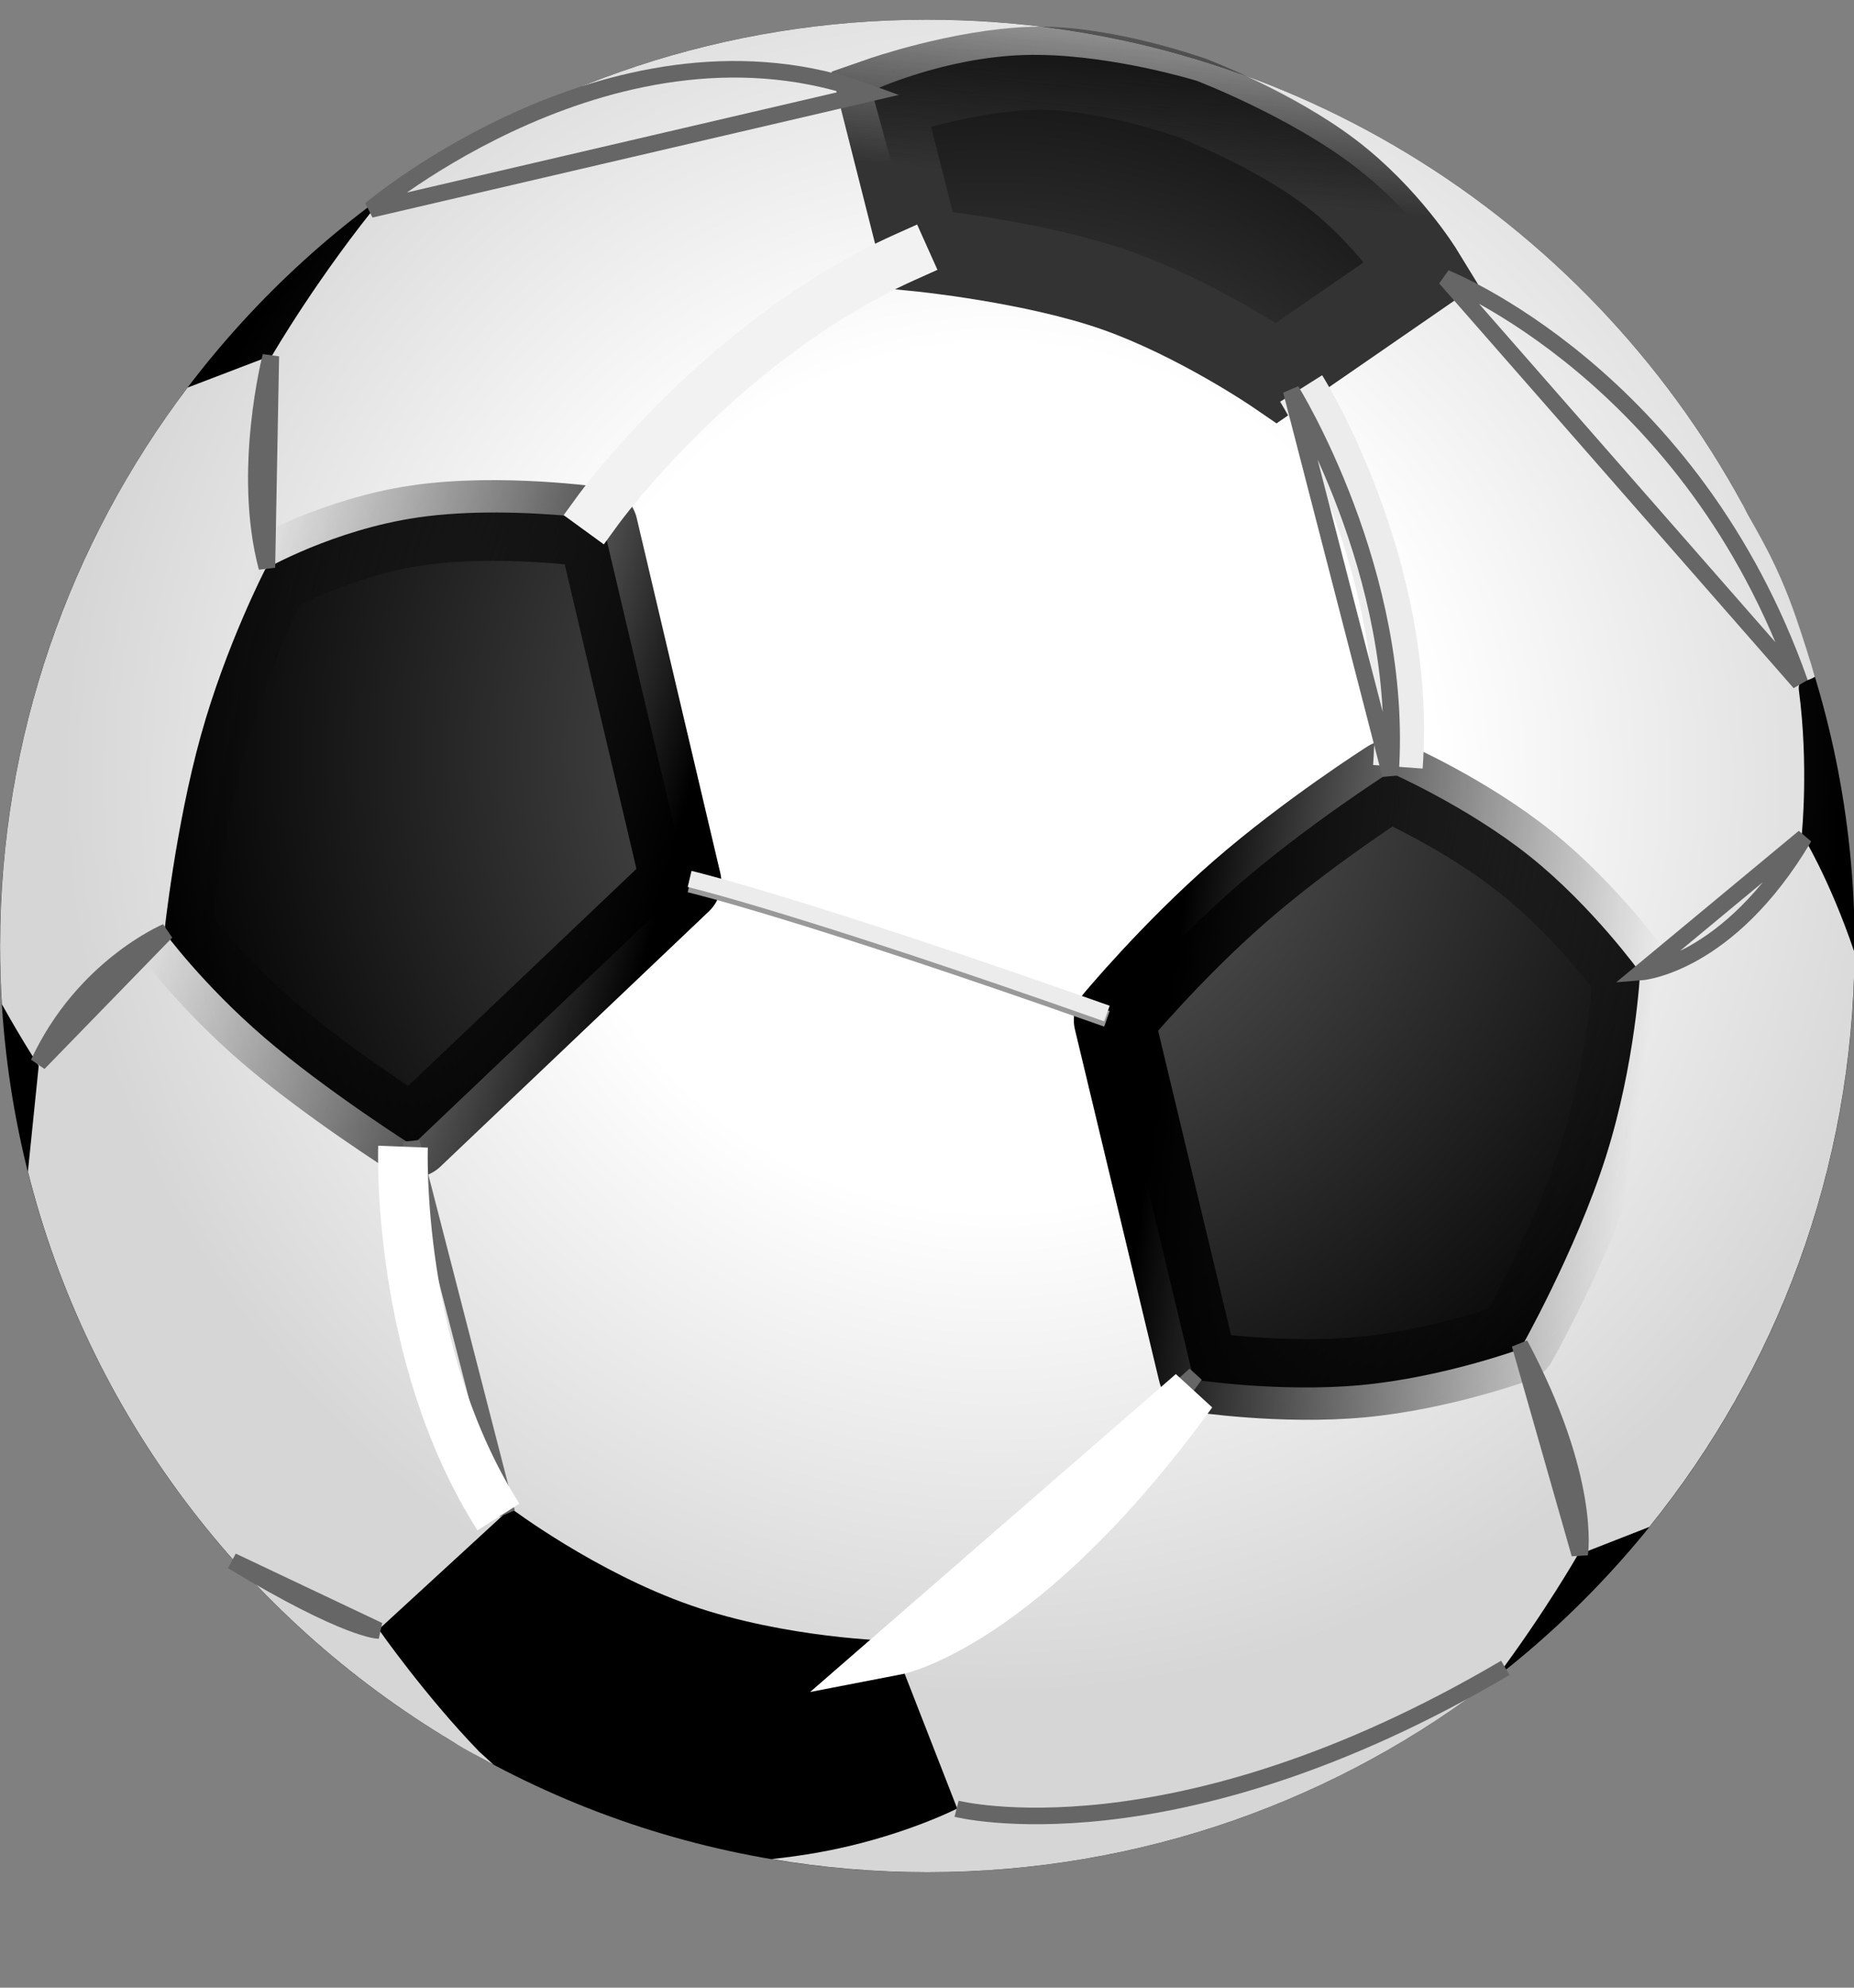 <svg width="112" height="120" viewBox="0 0 112 120" fill="none" xmlns="http://www.w3.org/2000/svg">
<rect x="0" y="0" width="112" height="120" fill="#808080" stroke="none"/>
<g clip-path="url(#clip0)">
<path fill-rule="evenodd" clip-rule="evenodd" d="M112.042 57.108C112.042 87.978 86.944 113.029 56.022 113.029C25.1 113.029 0.002 87.975 0.002 57.108C0.002 26.241 25.1 1.188 56.022 1.188C86.944 1.188 112.042 26.241 112.042 57.108Z" fill="url(#paint0_radial)"/>
<path fill-rule="evenodd" clip-rule="evenodd" d="M56.02 1.188C43.792 1.188 32.481 5.109 23.269 11.754C19.258 16.596 16.448 21.444 16.448 21.444L11.33 23.4C4.222 32.776 0.005 44.456 0.005 57.112C0.005 58.294 0.042 59.465 0.114 60.629C1.388 62.9 2.339 64.348 2.339 64.348L1.685 70.73C5.344 85.309 14.741 97.622 27.336 105.14C28.236 105.721 28.988 106.073 29.813 106.539C29.375 106.126 29.24 106.015 28.954 105.754C25.657 102.349 22.879 98.37 22.879 98.37L30.852 91.048C30.852 91.048 35.977 94.915 41.733 96.918C47.488 98.921 53.874 99.061 53.874 99.061L57.825 109.185C57.825 109.185 54.333 110.972 49.378 111.848C48.491 112.005 47.553 112.132 46.617 112.236C49.724 112.763 52.869 113.028 56.02 113.028C68.973 113.028 80.907 108.635 90.397 101.258C93.366 97.287 95.312 93.874 95.312 93.874L99.637 92.182C107.311 82.686 111.941 70.637 112.034 57.516C110.51 53.005 108.846 50.358 108.846 50.358C108.846 50.358 109.27 46.238 108.674 41.7C108.58 40.988 109.059 41.241 109.636 40.855C109.465 40.21 108.844 38.294 108.53 37.379C107.296 33.778 106.081 32.06 105.283 30.467C106.837 31.333 105.277 30.462 105.276 30.459C95.785 13.027 77.278 1.189 56.018 1.189L56.02 1.188ZM62.794 3.315C67.45 3.378 72.307 4.883 72.307 4.883C72.307 4.883 77.825 7 81.764 9.992C85.704 12.984 88.064 16.848 88.064 16.848L78.047 23.757C78.047 23.757 72.654 20.07 67.018 18.082C61.382 16.094 55.499 15.807 55.499 15.807L52.66 5.489C52.66 5.489 56.957 3.474 61.869 3.322C62.178 3.313 62.486 3.31 62.795 3.315L62.794 3.315ZM30.058 30.94C33.498 30.956 36.358 31.367 36.358 31.367L41.538 53.339L24.909 69.146C24.909 69.146 19.716 65.858 15.972 62.64C12.228 59.422 9.929 56.273 9.929 56.273C9.929 56.273 10.605 49.9 12.13 44.418C13.655 38.936 16.035 34.348 16.035 34.348C16.035 34.348 20.146 31.986 25.228 31.243C26.816 31.01 28.495 30.933 30.058 30.94L30.058 30.94ZM83.95 46.631C83.95 46.631 88.638 48.681 92.42 51.701C96.201 54.72 99.078 58.712 99.078 58.712C99.078 58.712 98.809 64.177 97.001 69.861C95.192 75.544 91.844 81.445 91.844 81.445C91.844 81.445 87.171 83.156 82.239 83.618C77.307 84.081 72.112 83.292 72.112 83.292L69.537 72.539L66.885 61.483C66.885 61.483 70.405 57.247 74.671 53.533C78.936 49.819 83.95 46.631 83.95 46.631H83.95Z" fill="url(#paint1_radial)"/>
<path d="M98.66 58.877C98.66 58.877 98.396 64.204 96.635 69.74C94.873 75.276 91.613 81.021 91.613 81.021C91.613 81.021 87.059 82.691 82.255 83.141C77.451 83.591 72.396 82.821 72.396 82.821L69.885 72.349L67.304 61.582C67.304 61.582 70.732 57.45 74.887 53.833C79.043 50.215 83.926 47.112 83.926 47.112C83.926 47.112 88.492 49.112 92.175 52.054C95.859 54.995 98.66 58.877 98.66 58.877L98.66 58.877Z" stroke="url(#paint2_linear)" stroke-width="4.87" stroke-linejoin="round"/>
<path d="M24.929 68.661C24.929 68.661 19.867 65.454 16.217 62.318C12.568 59.182 10.33 56.115 10.33 56.115C10.33 56.115 10.986 49.905 12.473 44.561C13.959 39.217 16.277 34.74 16.277 34.74C16.277 34.74 20.283 32.44 25.238 31.715C30.192 30.99 36.093 31.84 36.093 31.84L41.14 53.259L24.929 68.661V68.661Z" stroke="url(#paint3_linear)" stroke-width="4.874" stroke-linejoin="round"/>
<path d="M72.071 5.935C72.071 5.935 76.915 7.798 80.375 10.426C83.835 13.053 85.91 16.447 85.91 16.447L77.111 22.517C77.111 22.517 72.374 19.273 67.423 17.527C62.472 15.781 55.548 15.093 55.548 15.093L53.228 5.94C53.228 5.94 58.056 4.258 62.37 4.125C66.685 3.992 72.071 5.935 72.071 5.935H72.071Z" stroke="url(#paint4_linear)" stroke-width="5.016"/>
<path d="M36.099 31.665C36.099 31.665 45.105 19.719 55.621 15.682" stroke="#666666"/>
<path d="M78.602 23.453C78.602 23.453 85.318 34.118 84.447 46.292" stroke="#ECECEC" stroke-width="3"/>
<path d="M57.787 109.198C57.787 109.198 70.825 112.539 90.936 100.692M78.002 23.58C78.002 23.58 84.865 34.605 83.994 46.779L78.002 23.58ZM87.318 16.783C87.318 16.783 102.197 22.646 108.73 41.217L87.318 16.783ZM99.17 58.681C99.17 58.681 104.407 58.275 108.983 50.545L99.17 58.681ZM95.429 93.819C95.429 93.819 96.156 89.314 91.815 81.159L95.429 93.819ZM53.934 99.188C53.934 99.188 61.986 97.057 72.193 83.003L53.934 99.188ZM24.852 68.949C24.852 68.949 24.367 81.466 30.615 91.304L24.852 68.949ZM22.875 98.435C22.875 98.435 21.026 98.458 14.029 94.246L22.875 98.435ZM10.045 56.258C10.045 56.258 5.03 58.361 2.329 64.187L10.045 56.258ZM16.36 21.503C16.36 21.503 14.559 28.438 16.123 34.264L16.36 21.503ZM22.388 12.646C22.388 12.646 37.334 0.001 52.558 5.623L22.388 12.646Z" stroke="#666666"/>
<path d="M36.146 30.77C36.146 30.77 43.636 20.474 54.649 15.536" stroke="#F2F2F2" stroke-width="3" stroke-linecap="square"/>
<path d="M24.346 69.227C24.346 69.227 23.862 81.748 30.11 91.586M54.138 99.62C54.138 99.62 61.81 98.143 72.017 84.088L54.138 99.62Z" stroke="white" stroke-width="3"/>
<path d="M41.659 53.381C41.659 53.381 48.215 54.919 66.869 61.507" stroke="#999999"/>
<path d="M41.659 53.063C41.659 53.063 48.215 54.6 66.869 61.189" stroke="#ECECEC"/>
</g>
<defs>
<radialGradient id="paint0_radial" cx="0" cy="0" r="1" gradientUnits="userSpaceOnUse" gradientTransform="translate(59.863 45.367) scale(51.294 51.203)">
<stop stop-color="#6A6A6A"/>
<stop offset="1"/>
</radialGradient>
<radialGradient id="paint1_radial" cx="0" cy="0" r="1" gradientUnits="userSpaceOnUse" gradientTransform="translate(60.142 46.855) scale(56.015 55.916)">
<stop stop-color="white"/>
<stop offset="0.47" stop-color="white"/>
<stop offset="1" stop-color="#D6D6D6"/>
</radialGradient>
<linearGradient id="paint2_linear" x1="70.753" y1="59.772" x2="99.435" y2="63.765" gradientUnits="userSpaceOnUse">
<stop/>
<stop offset="1" stop-opacity="0"/>
</linearGradient>
<linearGradient id="paint3_linear" x1="41.757" y1="47.323" x2="13.793" y2="39.917" gradientUnits="userSpaceOnUse">
<stop/>
<stop offset="1" stop-opacity="0"/>
</linearGradient>
<linearGradient id="paint4_linear" x1="60.843" y1="10.65" x2="62.354" y2="-4.891" gradientUnits="userSpaceOnUse">
<stop stop-color="#333333"/>
<stop offset="1" stop-opacity="0"/>
</linearGradient>
<clipPath id="clip0">
<rect width="112" height="120" fill="white"/>
</clipPath>
</defs>
</svg>
